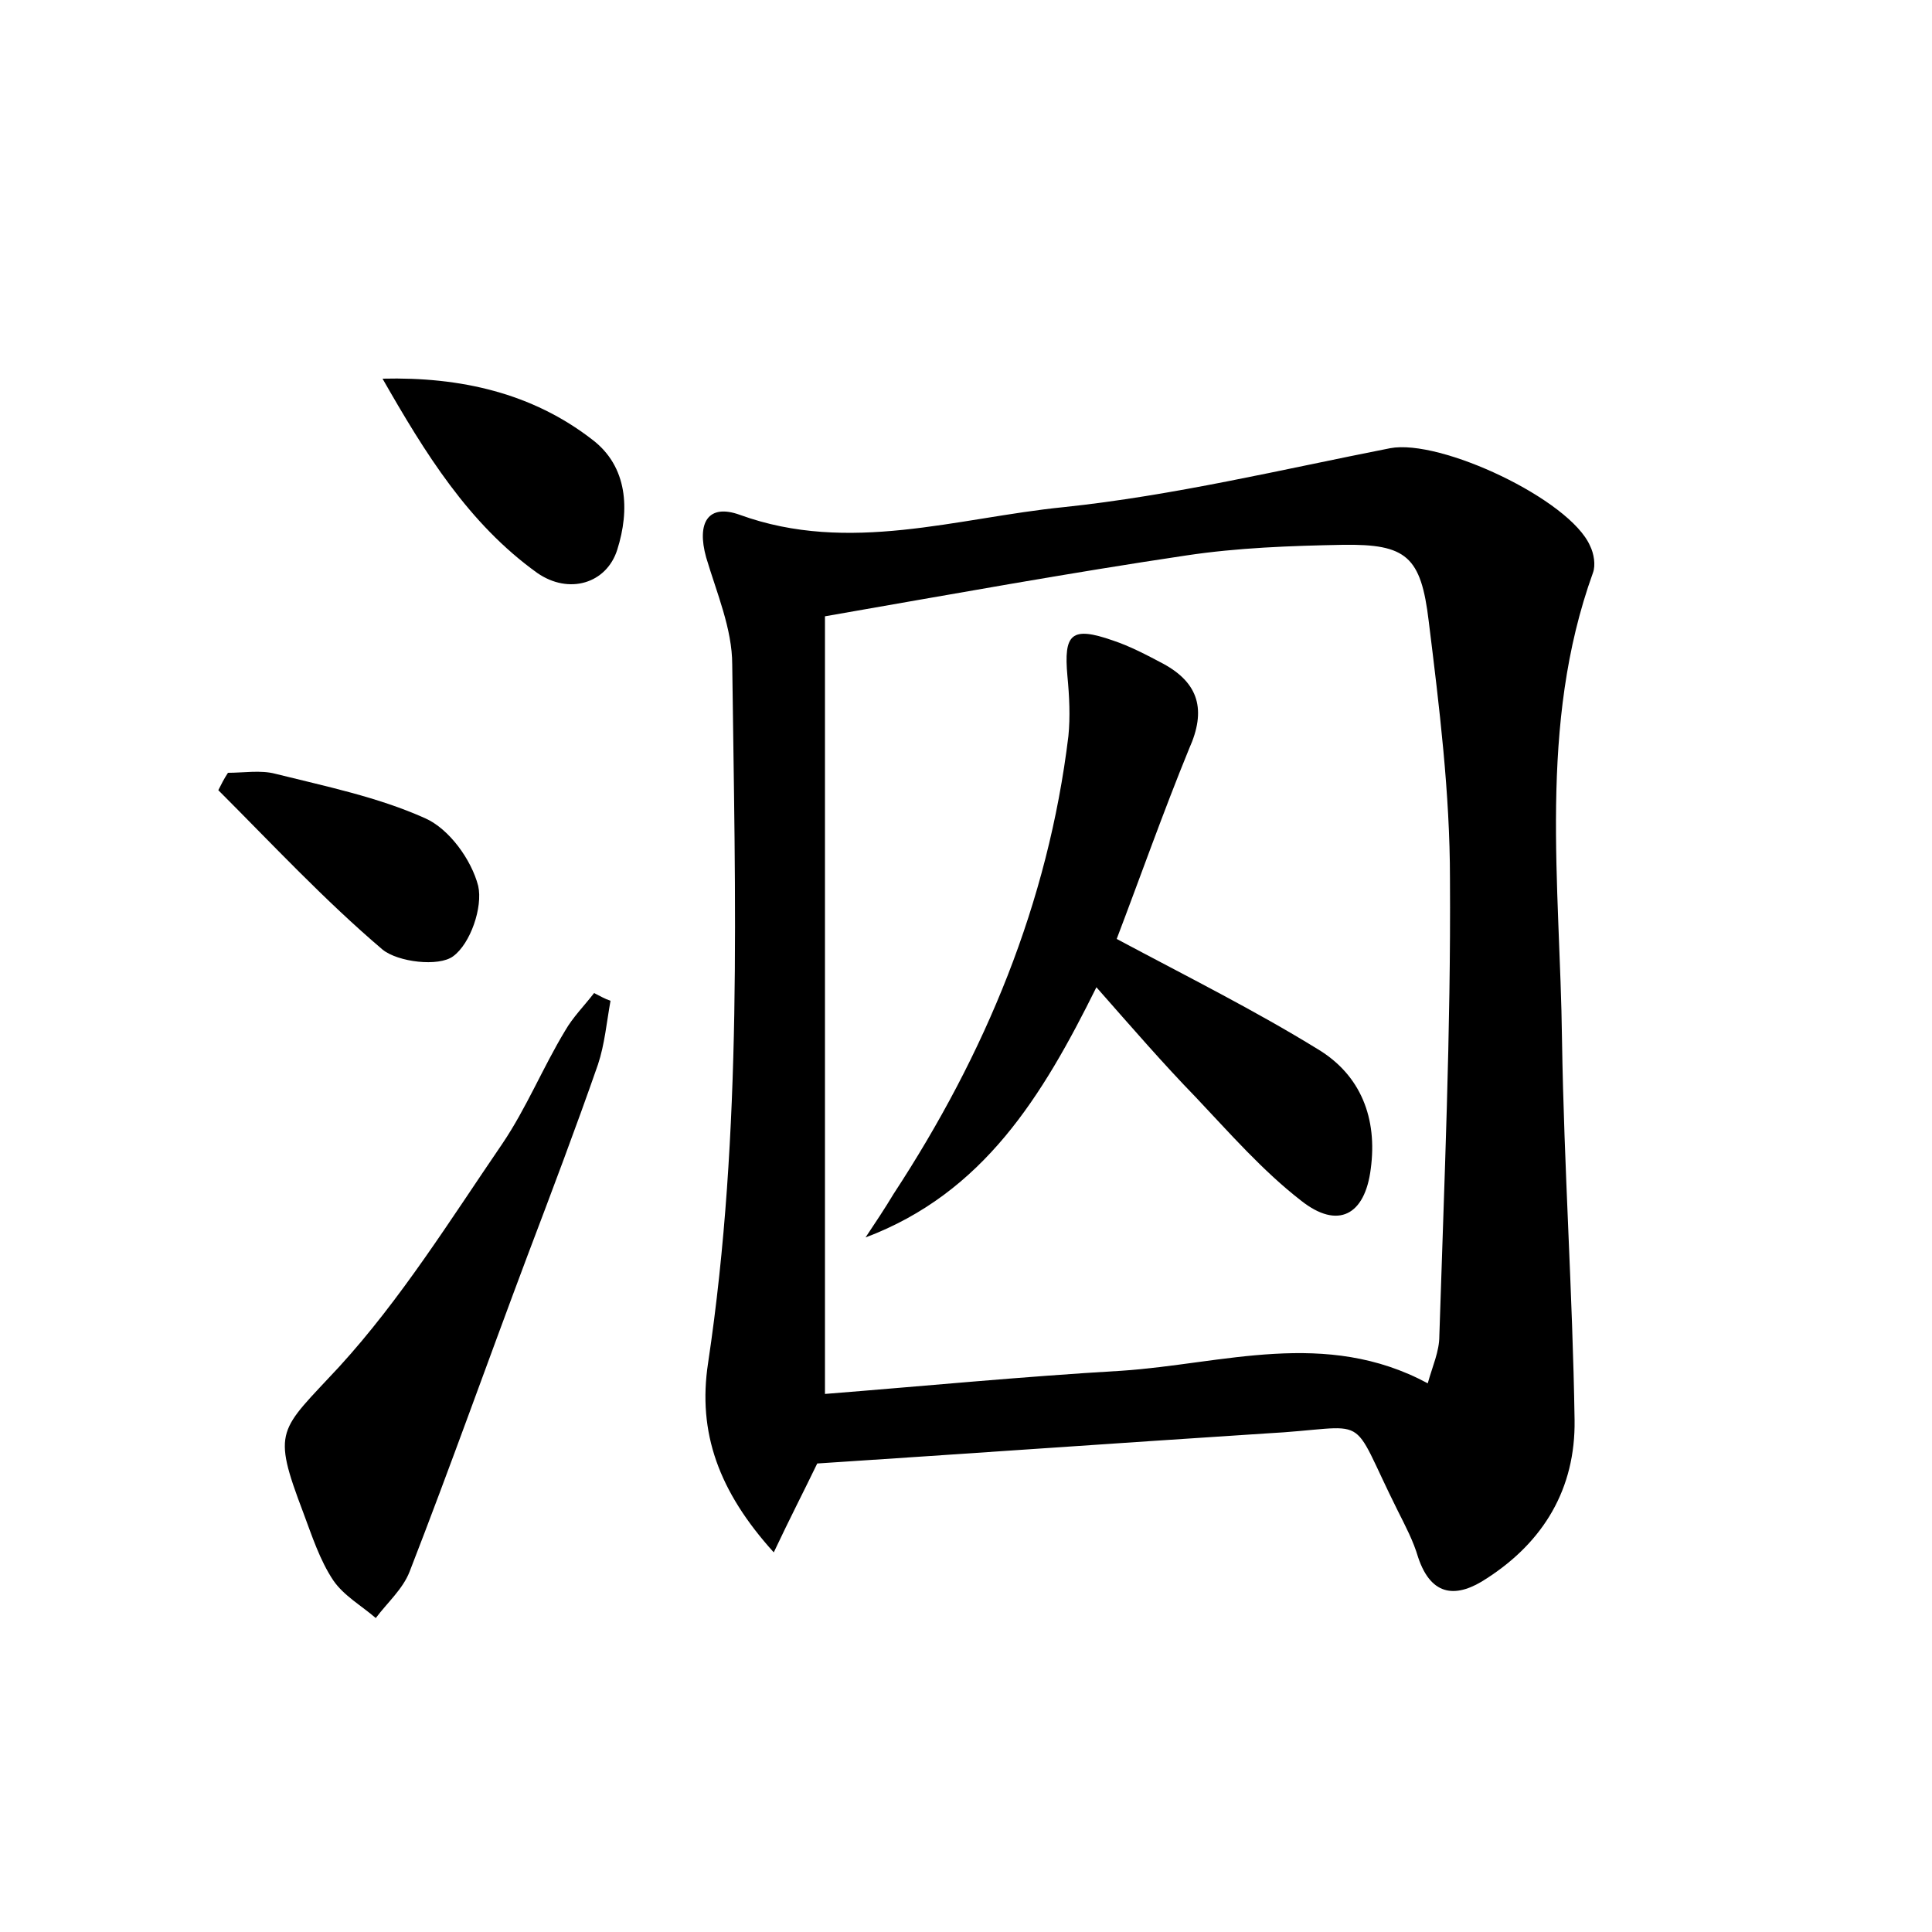 <?xml version="1.0" encoding="utf-8"?>
<!-- Generator: Adobe Illustrator 22.0.0, SVG Export Plug-In . SVG Version: 6.00 Build 0)  -->
<svg version="1.1" id="图层_1" xmlns="http://www.w3.org/2000/svg" xmlns:xlink="http://www.w3.org/1999/xlink" x="0px" y="0px"
	 viewBox="0 0 200 200" style="enable-background:new 0 0 200 200;" xml:space="preserve">
<style type="text/css">
	.st1{fill:#010000;}
	.st4{fill:#fbfafc;}
</style>
<g>
	
	<path d="M84.6,151.5c-1.4,2.9-2.8,5.6-4.5,9.2c-5.7-6.3-7.9-12.4-6.8-19.6c3.6-24,2.8-48.2,2.5-72.3c0-3.7-1.6-7.4-2.7-11.1
		c-1-3.6,0.2-5.6,3.5-4.4c11.3,4.1,22.5,0.3,33.5-0.8c11.4-1.2,22.6-3.9,33.8-6.1c5.2-1,18.6,5.3,20.7,10.1c0.4,0.8,0.6,2,0.3,2.8
		c-5.7,15.8-3.4,32.2-3.2,48.4c0.2,13.1,1.1,26.2,1.3,39.3c0.1,7.1-3.2,12.6-9.1,16.4c-3,2-5.7,2-7.1-2.2c-0.5-1.7-1.3-3.2-2.1-4.8
		c-5.3-10.6-2.4-8.6-13.8-8C115.5,149.4,99.9,150.5,84.6,151.5z M85.4,63.8c0,26.8,0,53.4,0,80.5c10.1-0.8,20.4-1.8,30.7-2.4
		c10.5-0.7,21.1-4.4,31.7,1.3c0.5-1.8,1.2-3.3,1.2-4.9c0.5-15.8,1.2-31.6,1.1-47.3c0-8.9-1.1-17.8-2.2-26.7c-0.8-6.7-2.3-8-8.9-7.9
		c-5.4,0.1-10.9,0.3-16.2,1.1C110.7,59.3,98.6,61.5,85.4,63.8z"/>
	<path d="M63.2,103.6c-0.4,2.2-0.6,4.5-1.3,6.6c-2.3,6.6-4.8,13.2-7.3,19.8c-4.1,10.9-8,21.9-12.2,32.7c-0.7,1.8-2.3,3.2-3.5,4.8
		c-1.5-1.3-3.3-2.3-4.4-3.9c-1.4-2.1-2.2-4.6-3.1-7c-3.3-8.7-2.5-8.4,3.7-15.1c6.4-7,11.5-15.2,16.9-23.1c2.5-3.7,4.2-7.9,6.5-11.7
		c0.8-1.4,2-2.6,3-3.9C62.1,103.1,62.6,103.4,63.2,103.6z"/>
	<path d="M39.6,39.2c8.1-0.2,15.5,1.5,21.7,6.3c3.7,2.8,3.9,7.3,2.6,11.4c-1.1,3.5-5,4.7-8.3,2.4C48.5,54.2,44,46.9,39.6,39.2z"/>
	<path d="M23.6,80c1.6,0,3.4-0.3,4.9,0.1c5.2,1.3,10.6,2.4,15.5,4.6c2.5,1.1,4.8,4.3,5.5,7c0.5,2.2-0.8,6-2.6,7.3
		c-1.5,1.1-5.7,0.6-7.3-0.7c-6-5.1-11.4-10.9-17-16.5C22.9,81.2,23.2,80.6,23.6,80z"/>
	
	<path d="M115.6,97.2c7.5,4,14.3,7.4,20.8,11.4c4.5,2.7,6.2,7.2,5.5,12.4c-0.6,4.8-3.4,6.3-7.2,3.3c-4-3.1-7.4-7-10.9-10.7
		c-3.4-3.5-6.6-7.2-10.3-11.4c-5.6,11.3-11.7,21.3-23.9,25.9c1-1.5,2-3,2.9-4.5c9.5-14.5,16-30.1,18.1-47.4c0.2-2,0.1-4.1-0.1-6.2
		c-0.4-4.4,0.4-5.2,4.7-3.7c1.8,0.6,3.5,1.5,5.2,2.4c3.7,2,4.5,4.8,2.7,8.8C120.4,84.1,118,90.9,115.6,97.2z"/>
</g>
</svg>

